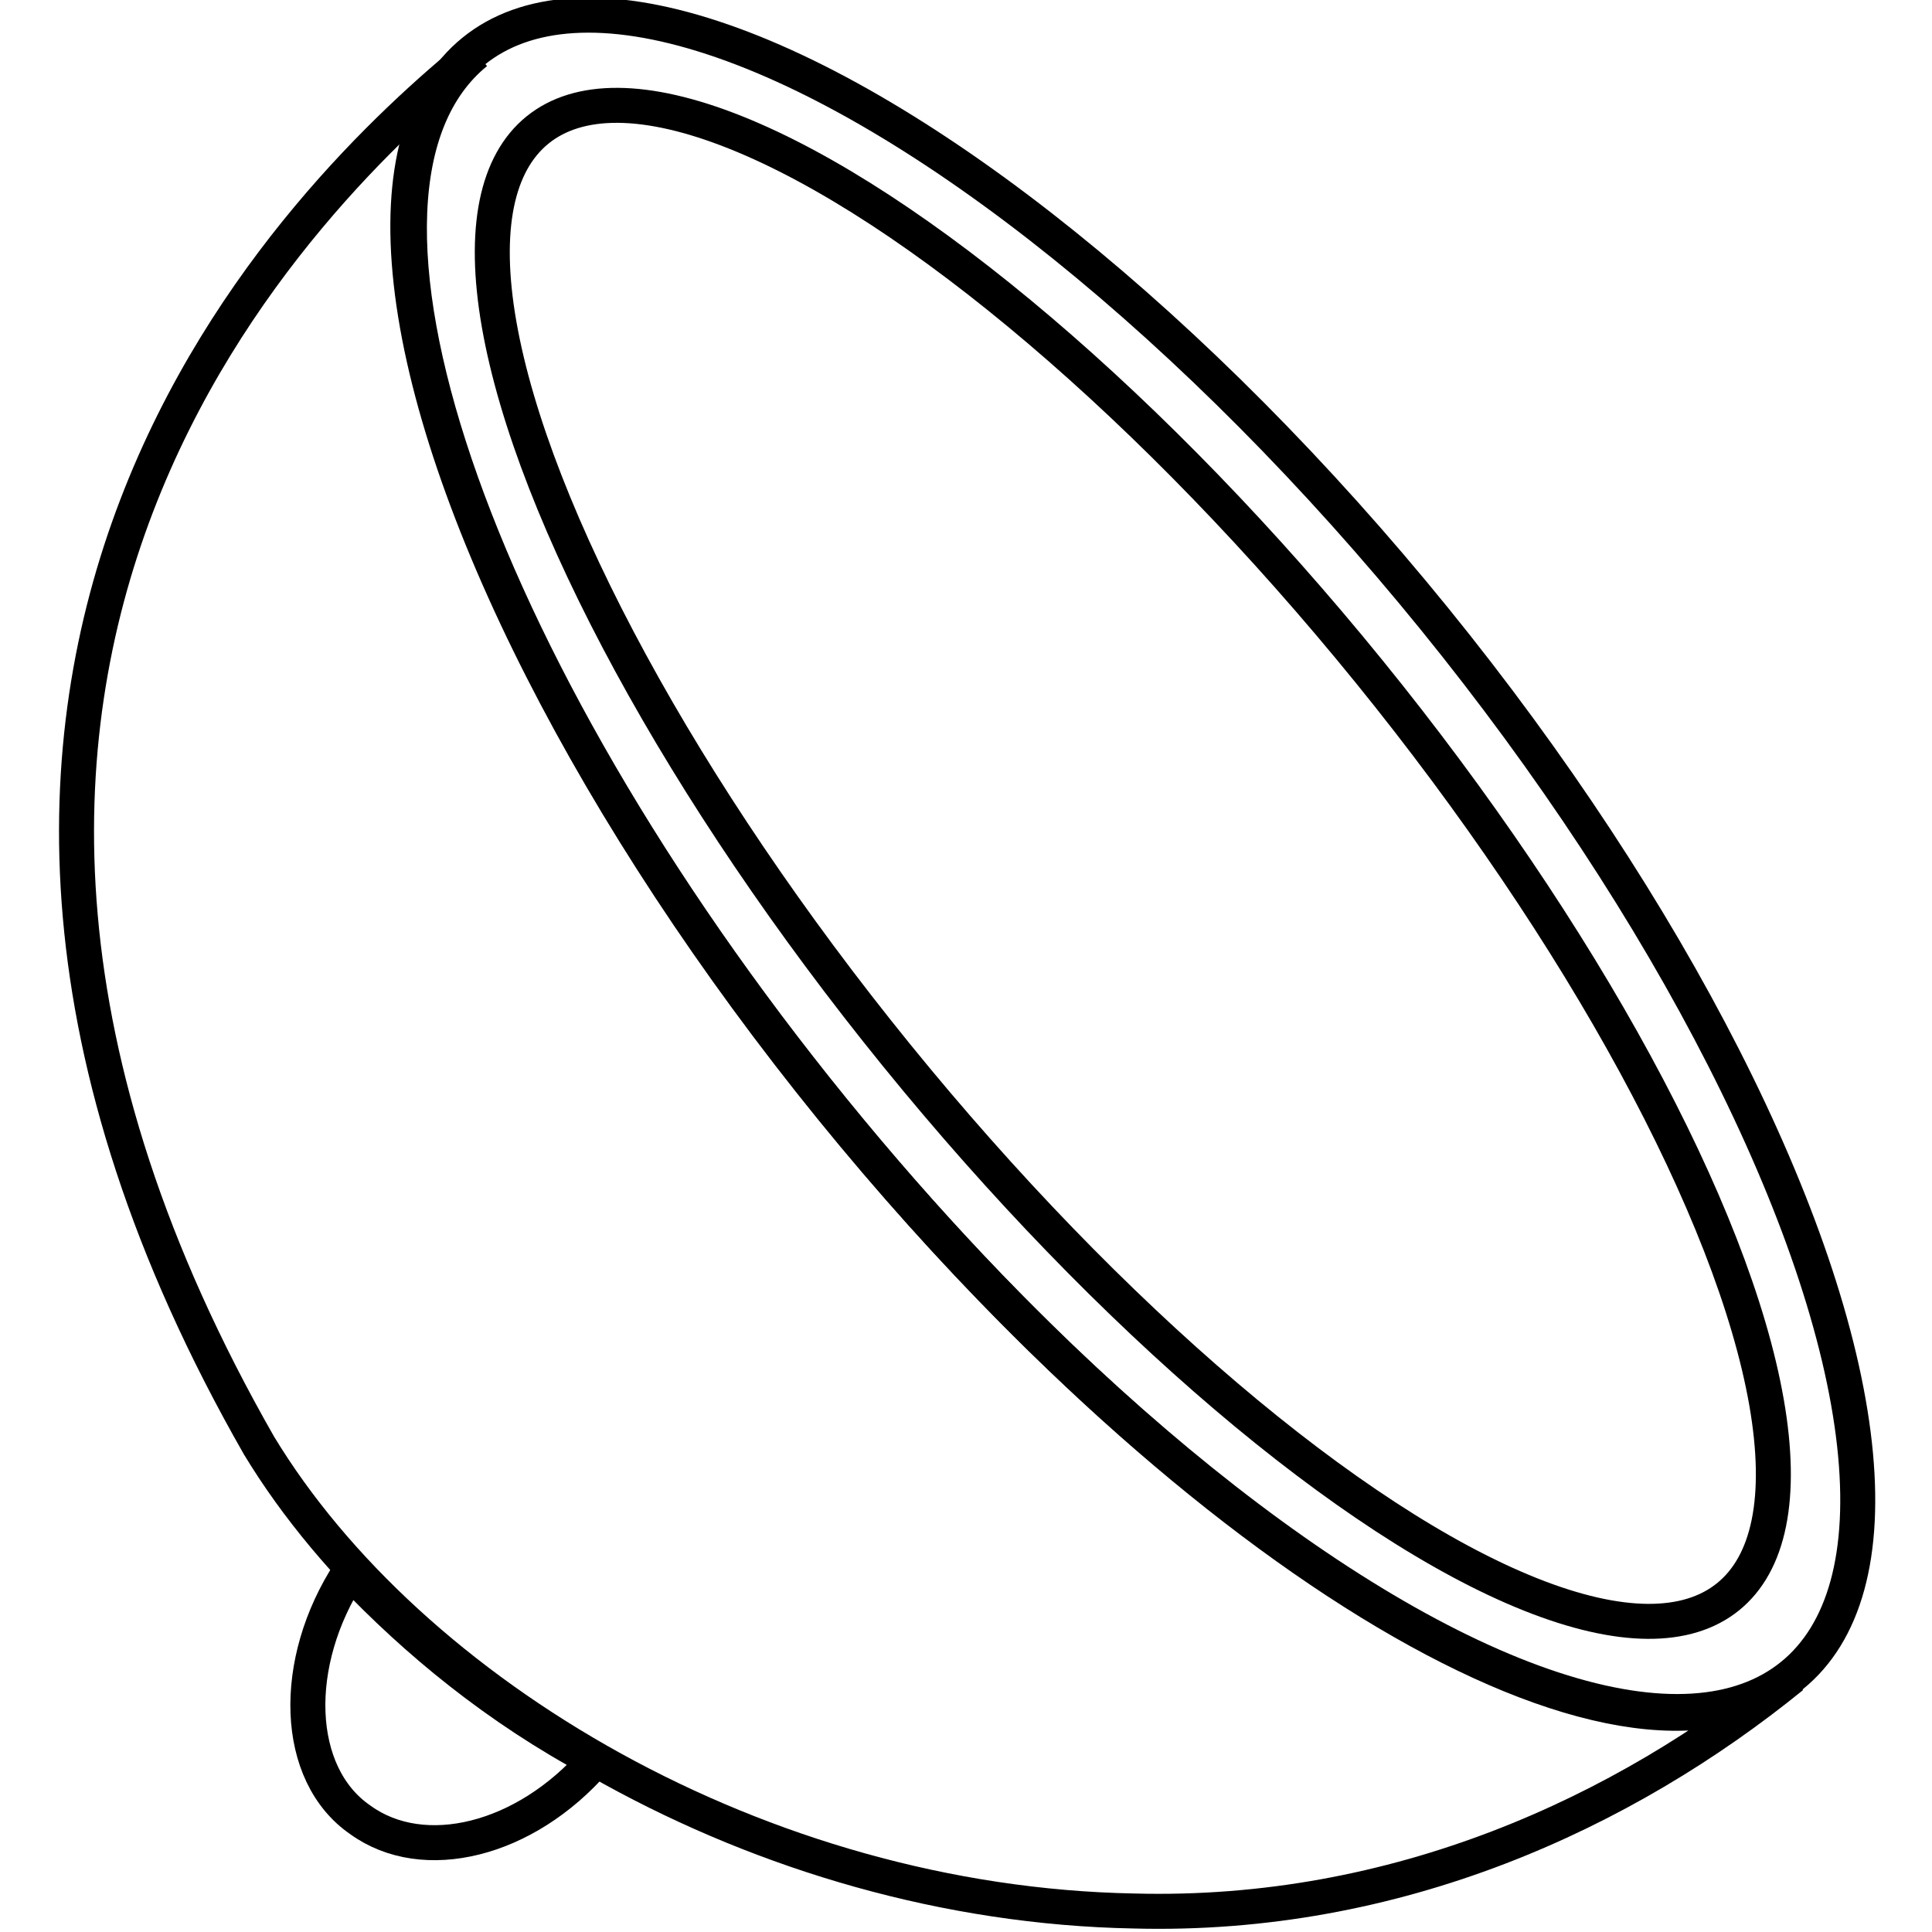 <?xml version="1.0" encoding="utf-8"?>
<!-- Generator: Adobe Illustrator 18.1.1, SVG Export Plug-In . SVG Version: 6.00 Build 0)  -->
<svg version="1.2" baseProfile="tiny" id="Layer_1" xmlns="http://www.w3.org/2000/svg" xmlns:xlink="http://www.w3.org/1999/xlink"
	 x="0px" y="0px" viewBox="0 0 55.2 55.2" xml:space="preserve">
<ellipse transform="matrix(0.776 -0.63 0.63 0.776 -8.338 25.912)" fill="none" stroke="#000000" stroke-miterlimit="10" cx="32.4" cy="24.7" rx="11.1" ry="29.9"/>
<ellipse transform="matrix(0.776 -0.63 0.63 0.776 -8.337 25.912)" fill="none" stroke="#000000" stroke-miterlimit="10" cx="32.4" cy="24.7" rx="8.7" ry="27"/>
<path fill="none" stroke="#000000" stroke-miterlimit="10" d="M10,44.9c-1.7,2.6-1.6,5.8,0.3,7.1c1.8,1.3,4.7,0.6,6.7-1.7
	C14.2,48.8,11.9,46.9,10,44.9z"/>
<path fill="none" stroke="#000000" stroke-miterlimit="10" d="M51.2,47.9c-4.8,3.9-17-3.4-27.4-16.2C13.4,18.9,8.8,5.4,13.6,1.5
	c-4.8,3.9-19,17.4-6.2,39.8c4.3,7.1,14.3,13.1,25,13.3C39.9,54.8,46.4,51.8,51.2,47.9z"/>
</svg>
